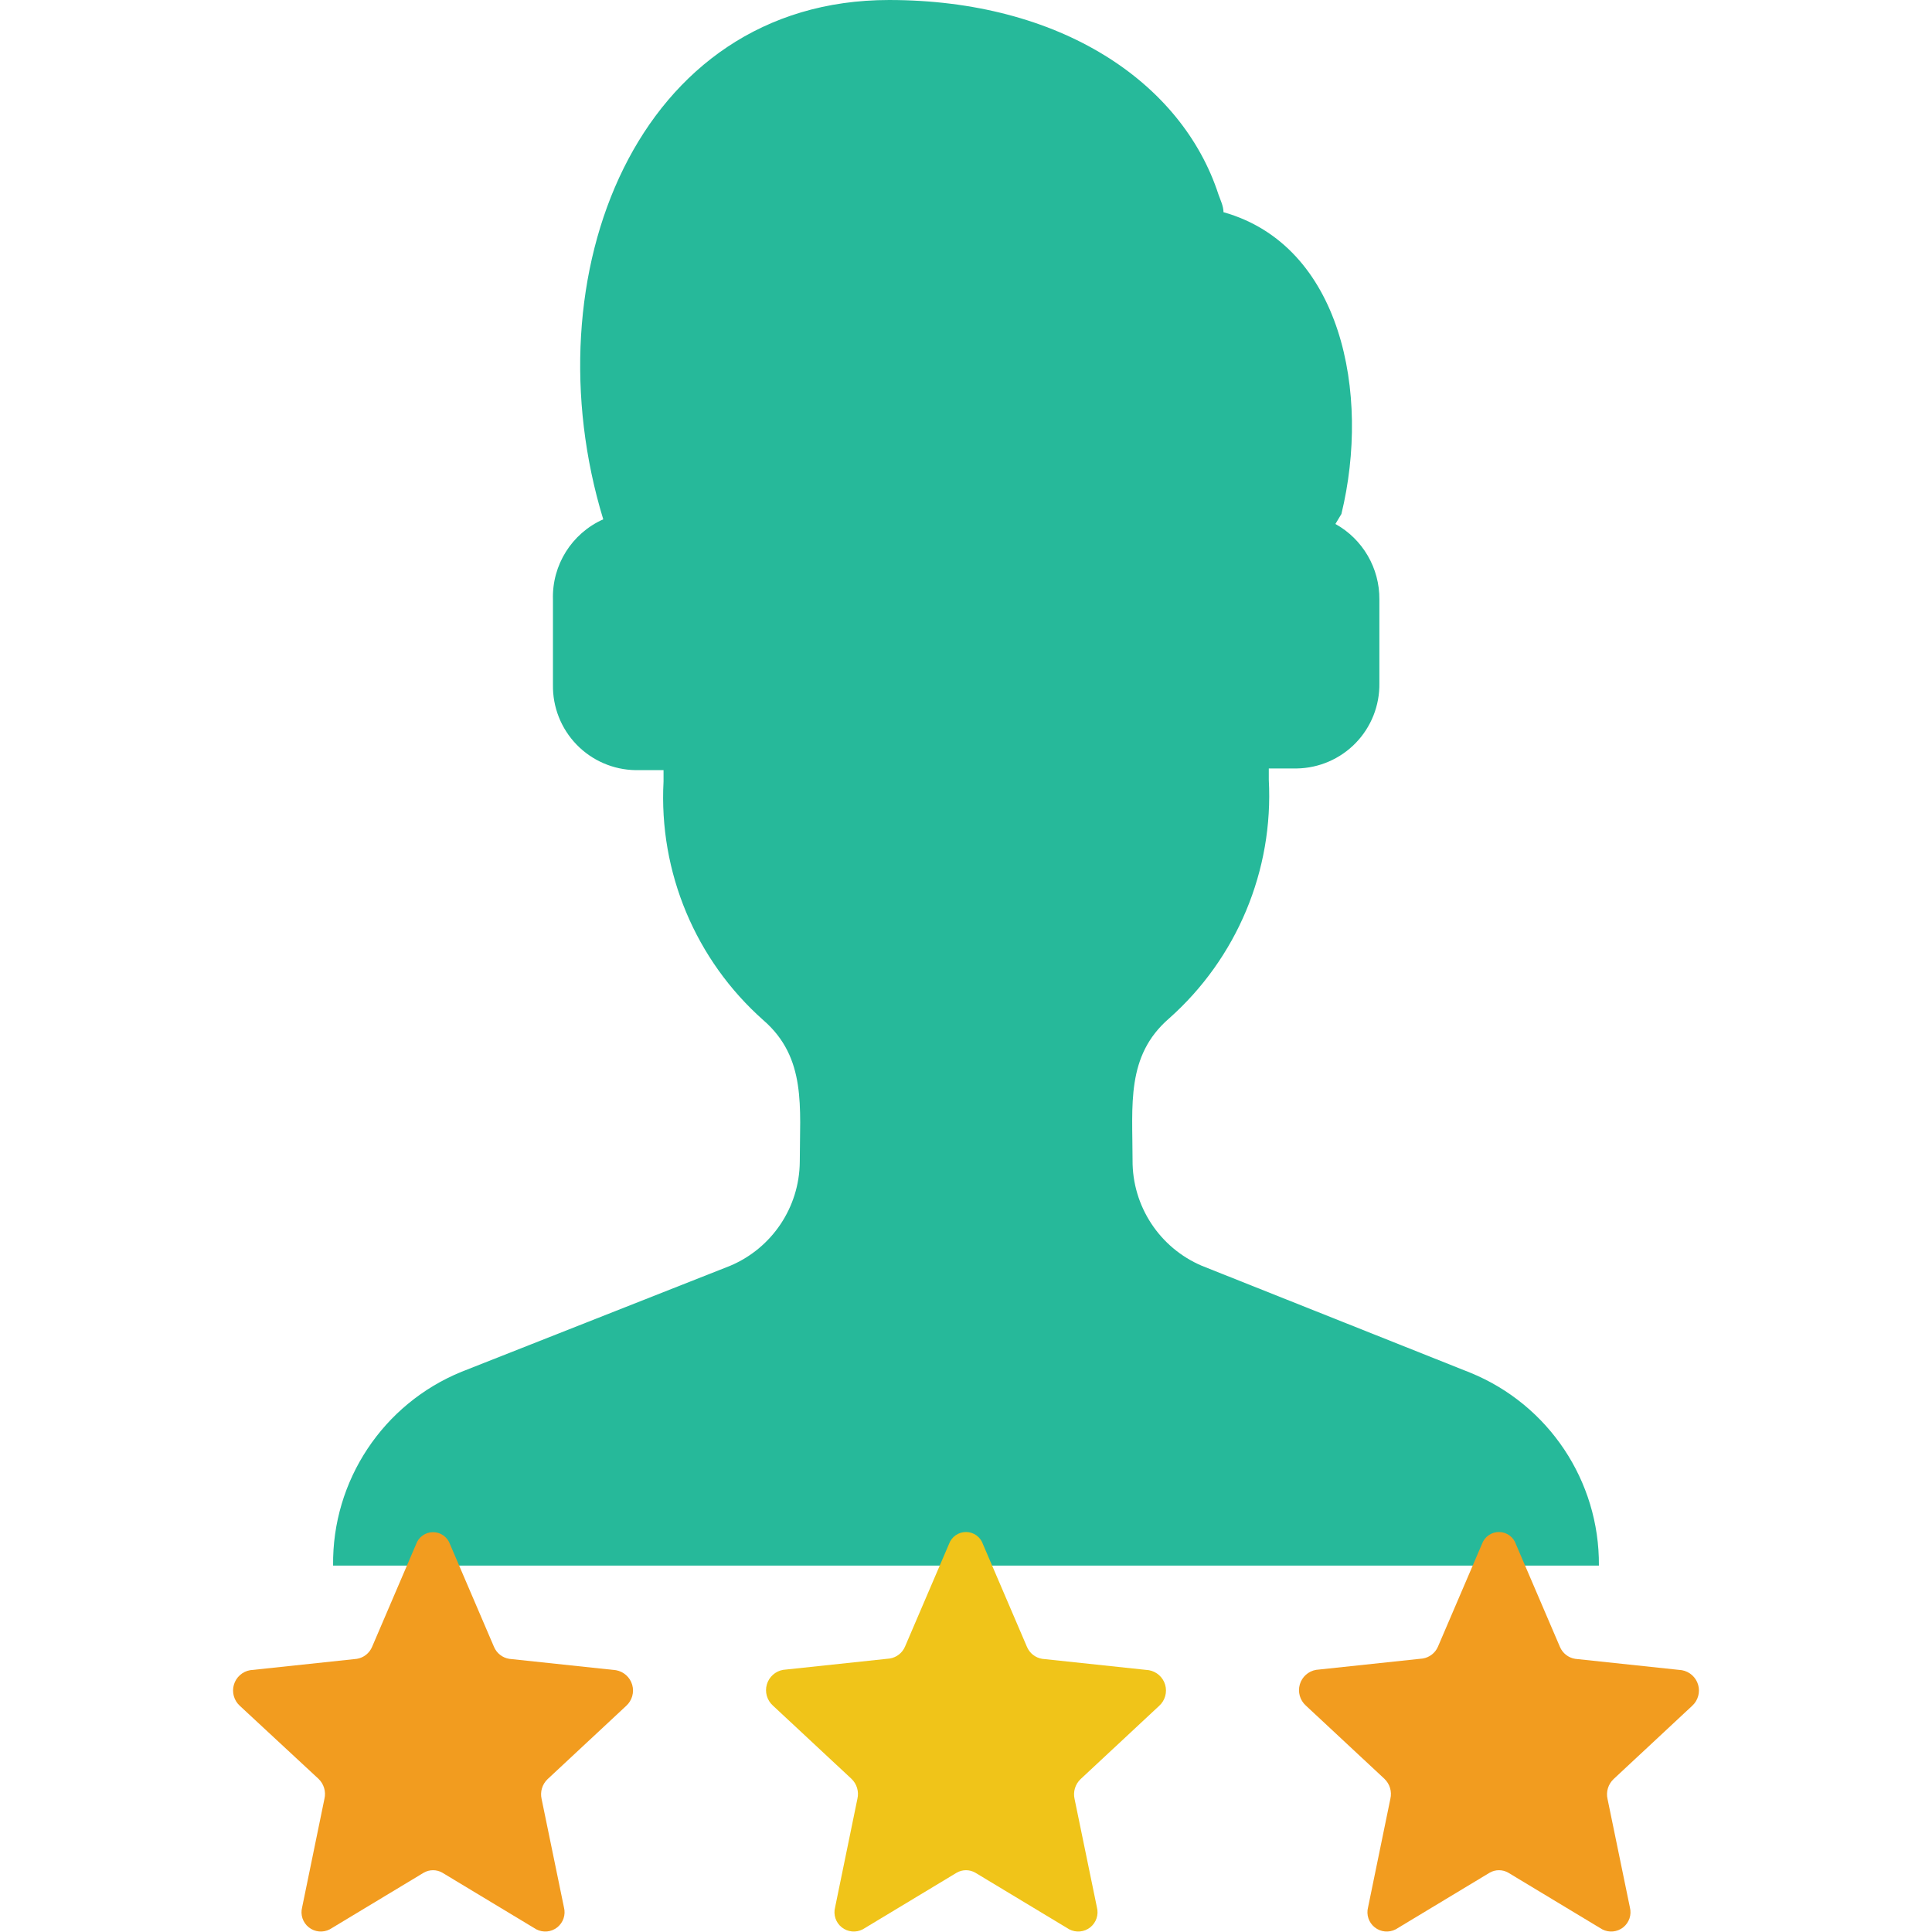 <svg height="512" viewBox="0 0 44 58" width="512" xmlns="http://www.w3.org/2000/svg"><g id="077---Male-User-Rating" fill="none" transform="translate(-1)"><path id="Shape" d="m39.78 47h2.22c.02-2.538-1.51-4.832-3.86-5.79l-8.06-3.21c-1.269-.54-2.089-1.791-2.08-3.17 0-1.65-.2-3.13 1.09-4.25 2.041-1.808 3.146-4.448 3-7.17 0-.12 0-.23 0-.34h.84c.668-.011 1.305-.286 1.77-.766.465-.48.72-1.125.71-1.794v-2.51c.009-.941-.497-1.812-1.32-2.27l.18-.3c.88-3.62 0-8.06-3.54-9.06 0-.18-.09-.36-.15-.53-1.1-3.38-4.76-5.84-9.89-5.84-7.58 0-10.81 8.28-8.58 15.59-.946.422-1.543 1.375-1.51 2.41v2.56c-.011.668.245 1.314.71 1.794.465.48 1.102.756 1.77.766h.84v.34c-.146 2.722.959 5.362 3 7.17 1.3 1.13 1.09 2.63 1.09 4.25-.012 1.364-.834 2.59-2.09 3.12l-8.06 3.18c-2.361.962-3.892 3.271-3.86 5.82z" fill="#26b99a"/><path id="Shape" d="m7.51 46.36 1.32 3.08c.081.192.255.328.46.36l3.2.34c.233.041.423.211.489.438.066.227-.004.473-.179.632l-2.36 2.2c-.162.154-.231.382-.18.6l.67 3.25c.058.222-.021.457-.2.6-.18.143-.426.166-.63.06l-2.82-1.7c-.173-.1-.387-.1-.56 0l-2.82 1.7c-.203.106-.45.083-.63-.06-.18-.143-.258-.378-.2-.6l.67-3.26c.051-.218-.018-.446-.18-.6l-2.36-2.19c-.175-.159-.245-.404-.179-.632s.256-.398.489-.438l3.2-.34c.205-.032.379-.168.46-.36l1.32-3.08c.076-.217.28-.363.51-.363s.434.145.51.363z" fill="#f29c1f"/><path id="Shape" d="m39.51 46.36 1.32 3.08c.081.192.255.328.46.36l3.2.34c.233.041.423.211.489.438.066.227-.004.473-.179.632l-2.36 2.2c-.162.154-.231.382-.18.6l.67 3.25c.058.222-.021.457-.2.6-.18.143-.426.166-.63.06l-2.82-1.7c-.173-.1-.387-.1-.56 0l-2.82 1.7c-.203.106-.45.083-.63-.06-.18-.143-.258-.378-.2-.6l.67-3.26c.051-.218-.018-.446-.18-.6l-2.36-2.2c-.175-.159-.245-.404-.179-.632.066-.227.256-.398.489-.438l3.2-.34c.205-.032.379-.168.46-.36l1.32-3.08c.078-.216.284-.36.514-.358s.433.15.506.368z" fill="#f29c1f"/><path id="Shape" d="m23.51 46.36 1.32 3.08c.081.192.255.328.46.36l3.2.34c.233.041.423.211.489.438.066.227-.004.473-.179.632l-2.36 2.2c-.162.154-.231.382-.18.6l.67 3.25c.058.222-.021.457-.2.6-.18.143-.426.166-.63.06l-2.82-1.7c-.173-.1-.387-.1-.56 0l-2.82 1.7c-.203.106-.45.083-.63-.06-.18-.143-.258-.378-.2-.6l.67-3.26c.051-.218-.018-.446-.18-.6l-2.36-2.2c-.175-.159-.245-.404-.179-.632.066-.227.256-.398.489-.438l3.2-.34c.205-.032.379-.168.46-.36l1.32-3.08c.078-.216.284-.36.514-.358s.433.15.506.368z" fill="#f0c419"/></g></svg>